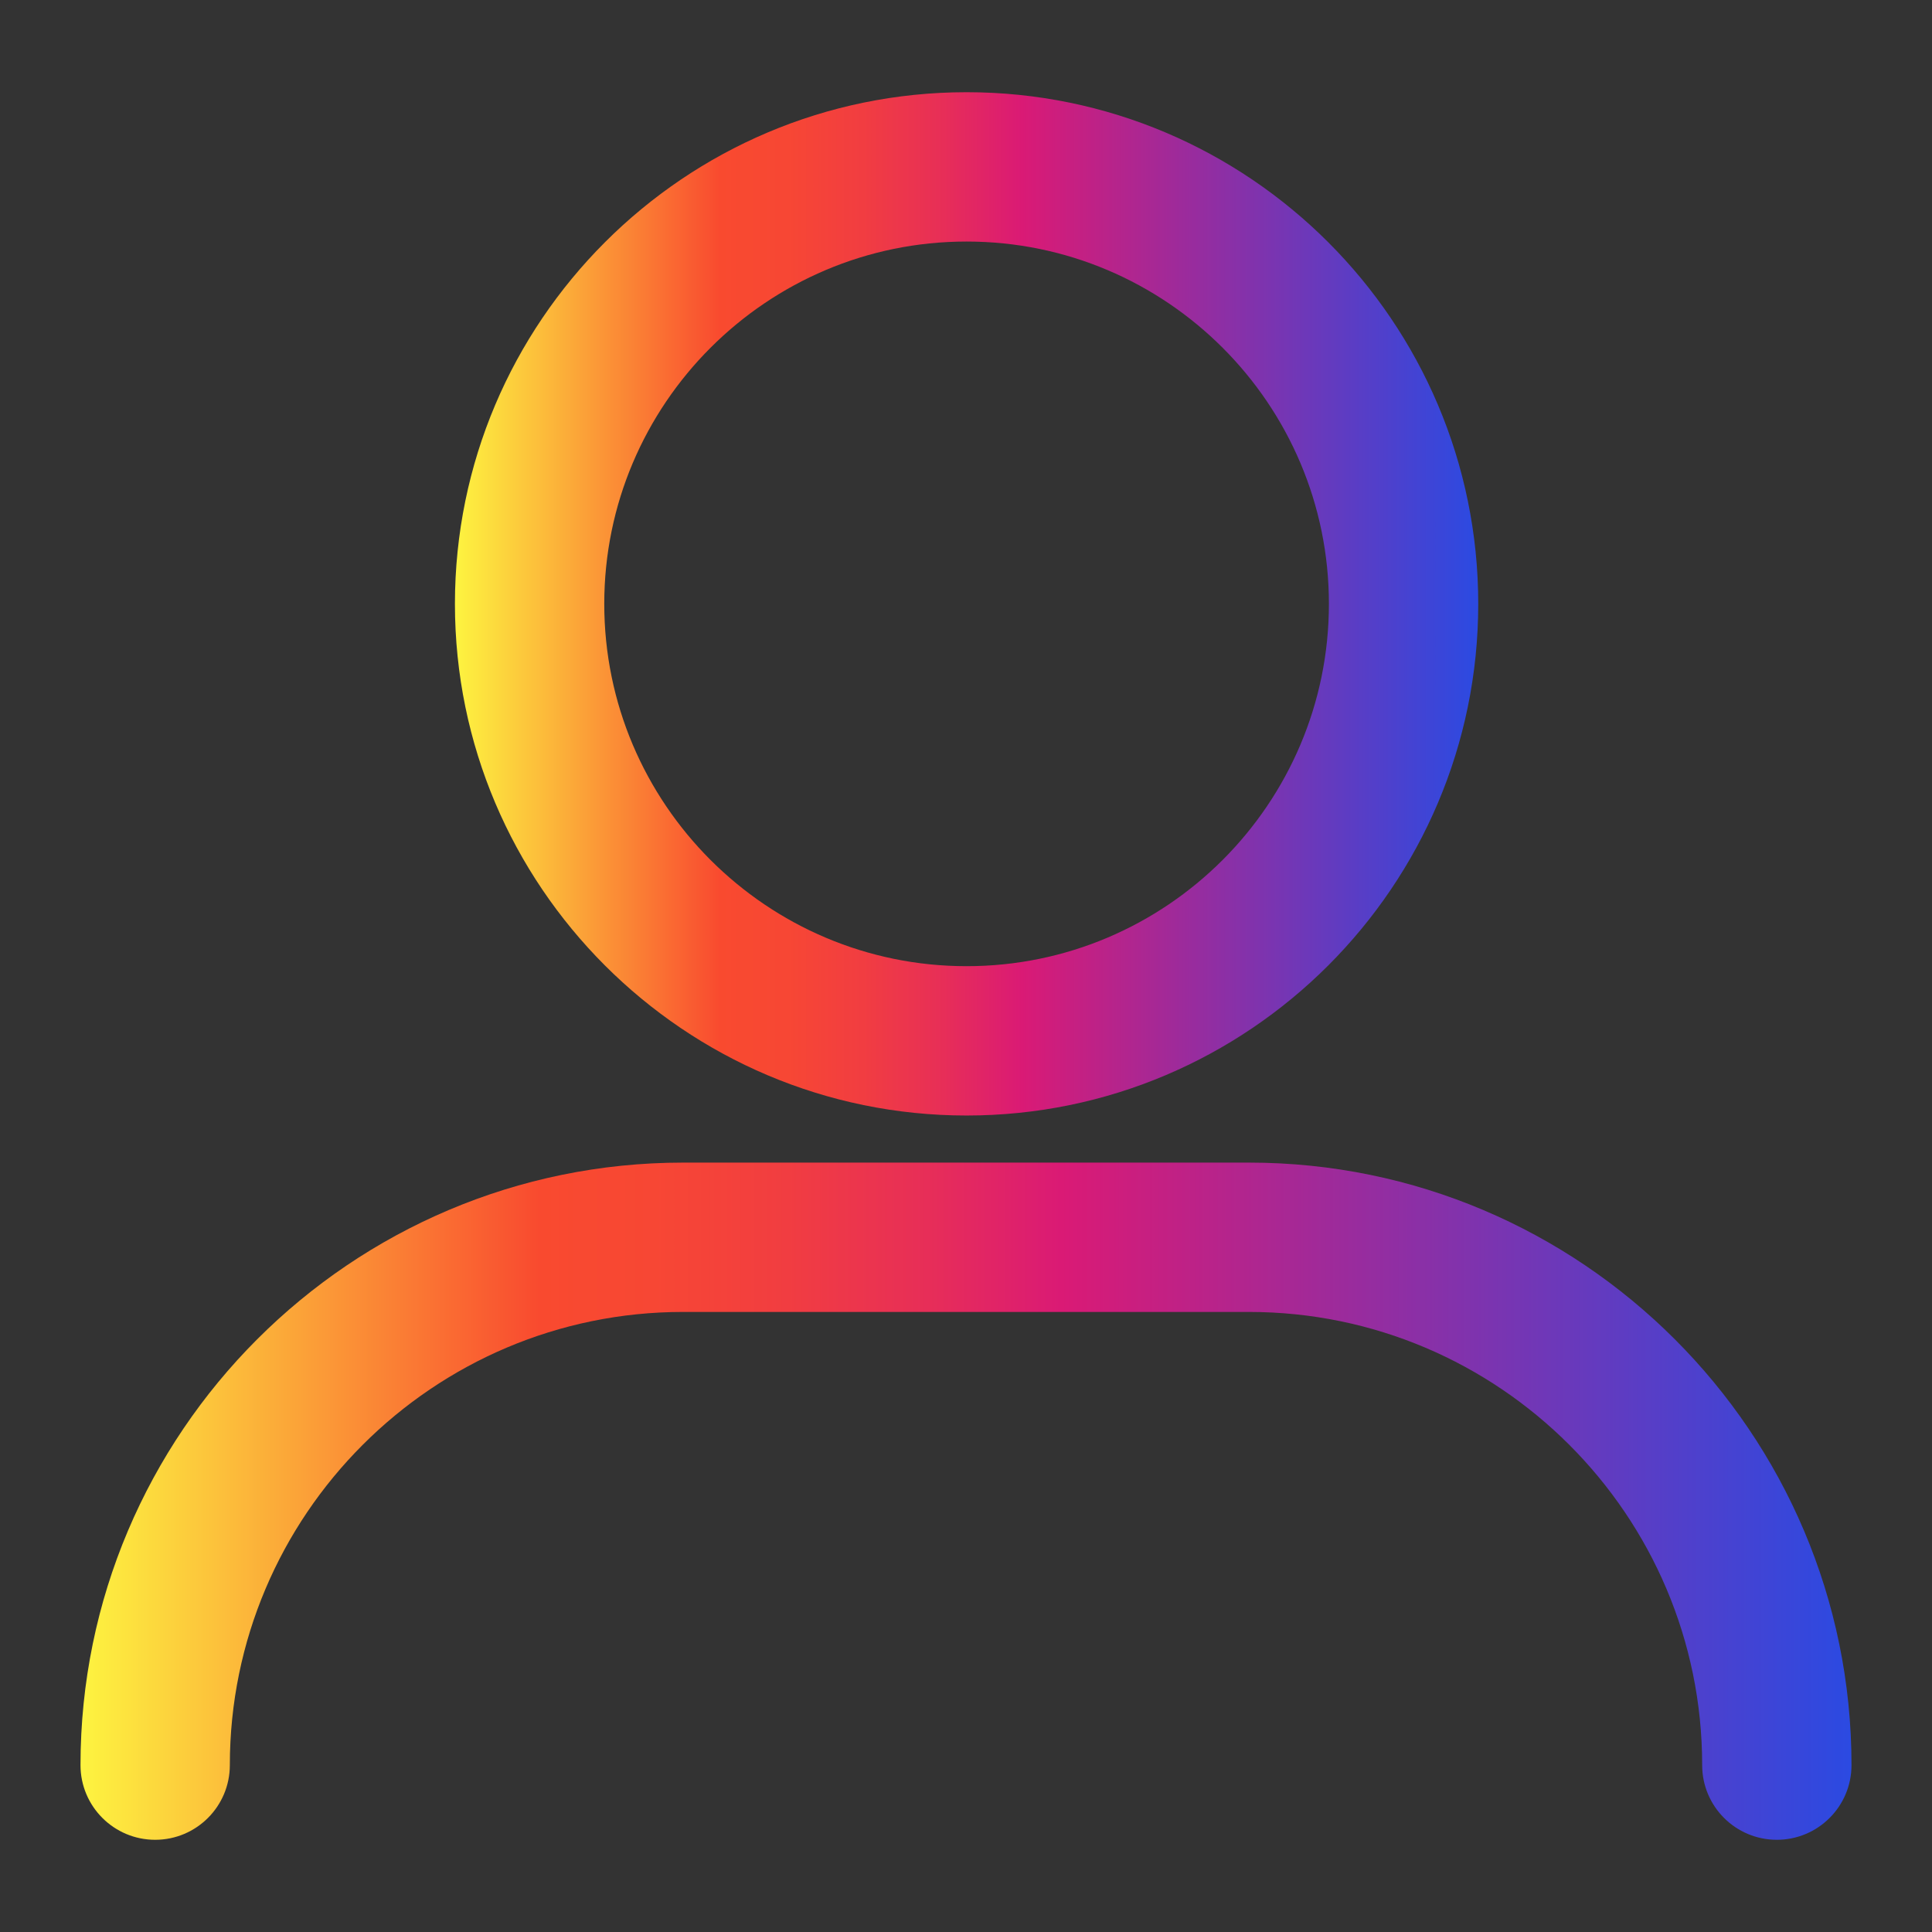 <?xml version="1.0" encoding="utf-8"?>
<!--Designed by Vexels.com - 2017 All Rights Reserved - https://vexels.com/terms-and-conditions/-->
<svg version="1.1" id="Layer_1" xmlns="http://www.w3.org/2000/svg" xmlns:xlink="http://www.w3.org/1999/xlink" x="0px" y="0px"
	 viewBox="0 0 1200 1200" enable-background="new 0 0 1200 1200" xml:space="preserve">
<rect x="0" y="0" width="1200" height="1200" fill="#333333" stroke="none"/>
<g>
	<g>
		<g>
			<g>
				<linearGradient id="SVGID_1_" gradientUnits="userSpaceOnUse" x1="282.562" y1="375.07" x2="918.164" y2="375.07">
					<stop  offset="0" style="stop-color:#FDF440"/>
					<stop  offset="0.259" style="stop-color:#F94A2F"/>
					<stop  offset="0.324" style="stop-color:#F74734"/>
					<stop  offset="0.399" style="stop-color:#F13D41"/>
					<stop  offset="0.478" style="stop-color:#E72E58"/>
					<stop  offset="0.554" style="stop-color:#DA1A75"/>
					<stop  offset="1" style="stop-color:#2B4AE2"/>
				</linearGradient>
				<path fill="url(#SVGID_1_)" d="M600.363,692.868c-175.236,0-317.801-142.563-317.801-317.798S425.127,57.271,600.363,57.271
					S918.164,199.835,918.164,375.07S775.599,692.868,600.363,692.868z M600.363,150.026c-124.09,0-225.046,100.953-225.046,225.043
					s100.955,225.043,225.046,225.043S825.409,499.16,825.409,375.07S724.454,150.026,600.363,150.026z"/>
			</g>
		</g>
		<g>
			<linearGradient id="SVGID_2_" gradientUnits="userSpaceOnUse" x1="50" y1="932.422" x2="1150" y2="932.422">
				<stop  offset="0" style="stop-color:#FDF440"/>
				<stop  offset="0.259" style="stop-color:#F94A2F"/>
				<stop  offset="0.324" style="stop-color:#F74734"/>
				<stop  offset="0.399" style="stop-color:#F13D41"/>
				<stop  offset="0.478" style="stop-color:#E72E58"/>
				<stop  offset="0.554" style="stop-color:#DA1A75"/>
				<stop  offset="1" style="stop-color:#2B4AE2"/>
			</linearGradient>
			<path fill="url(#SVGID_2_)" d="M1103.622,1142.729c-25.613,0-46.377-20.766-46.377-46.378
				c0-155.211-126.273-281.481-281.484-281.481H424.239c-155.211,0-281.484,126.27-281.484,281.481
				c0,25.612-20.764,46.378-46.378,46.378S50,1121.963,50,1096.351c0-206.355,167.882-374.236,374.239-374.236h351.523
				c206.357,0,374.239,167.881,374.239,374.236C1150,1121.963,1129.236,1142.729,1103.622,1142.729z"/>
		</g>
	</g>
</g>
</svg>
